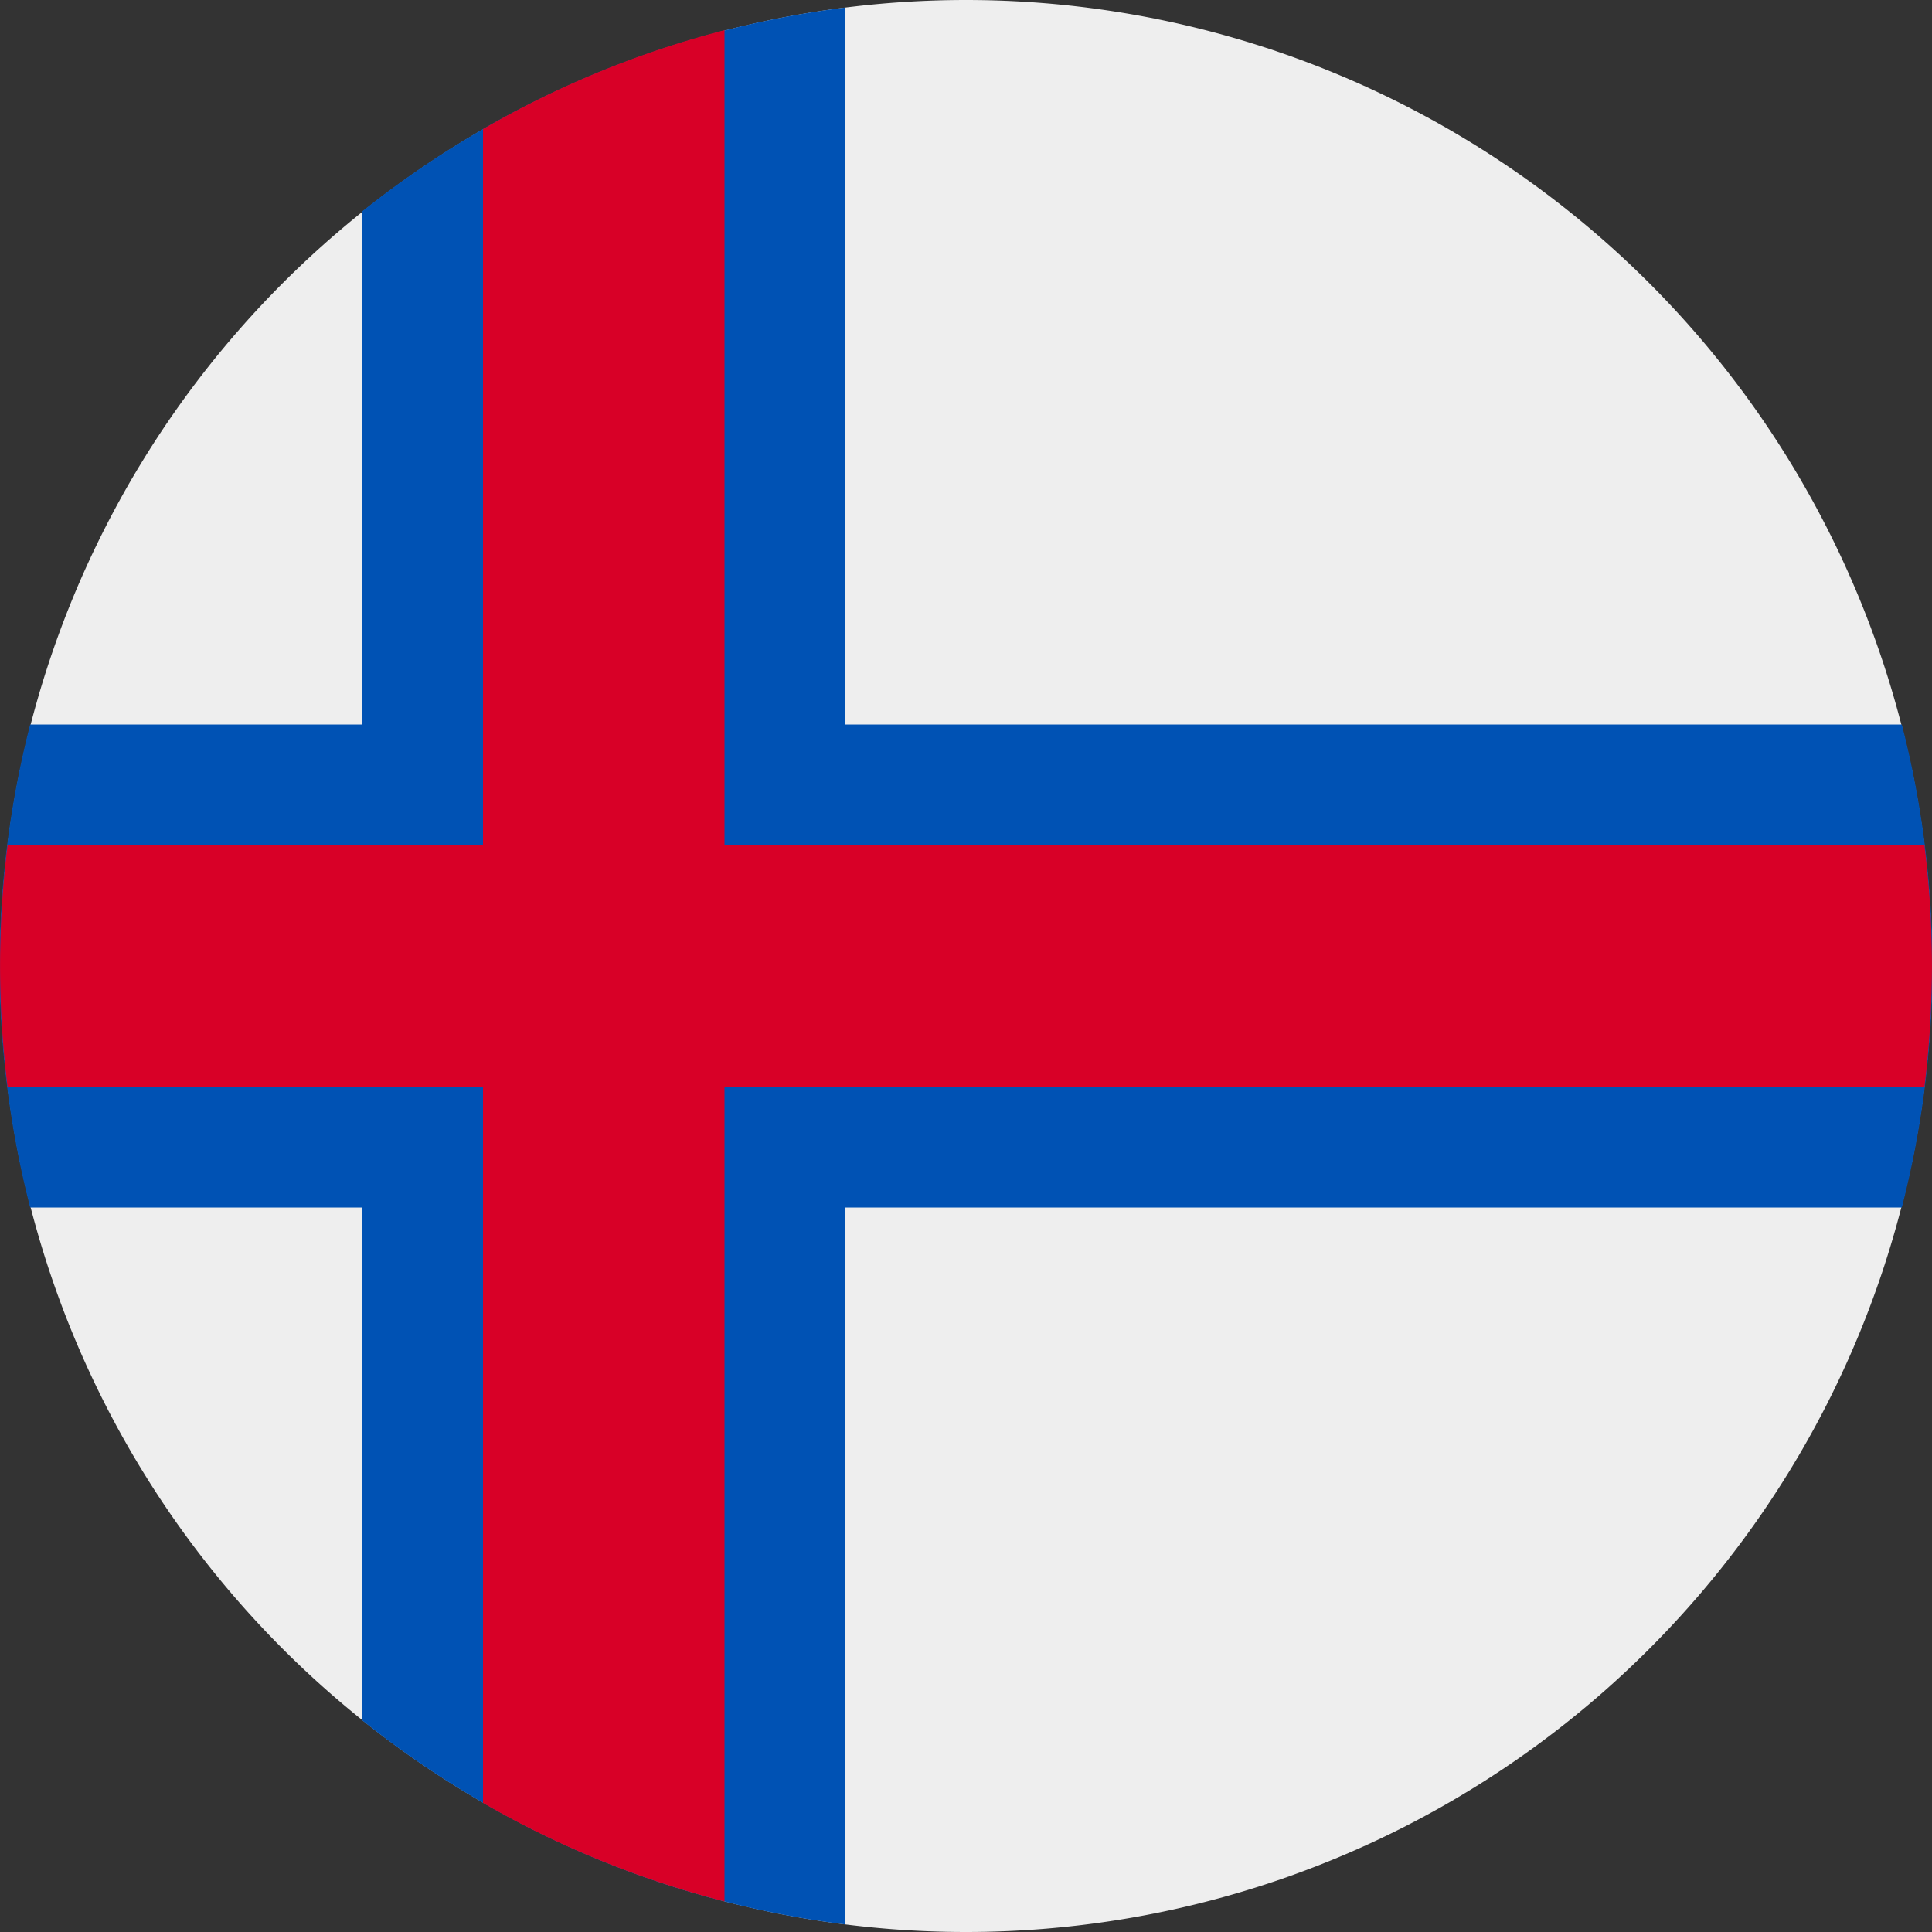 <svg xmlns="http://www.w3.org/2000/svg" width="512" height="512" fill="none"><rect width="100%" height="100%" fill="#333333" stroke="none"/><path fill="#EEE" d="M256 512a256 256 0 1 0 0-512 256 256 0 0 0 0 512Z"/><path fill="#0052B4" d="M504 320a256.5 256.5 0 0 0 0-128H224V2c-48 6-92 25.3-128 54v136H8a256.5 256.5 0 0 0 0 128h88v135.9c36 28.8 80 48.1 128 54.1V320h280Z"/><path fill="#D80027" d="M510 288a258.4 258.4 0 0 0 0-64H192V8a254.4 254.4 0 0 0-64 26.2V224H2a258.5 258.5 0 0 0 0 64h126v189.8a254.4 254.4 0 0 0 64 26.1V288h318Z"/></svg>